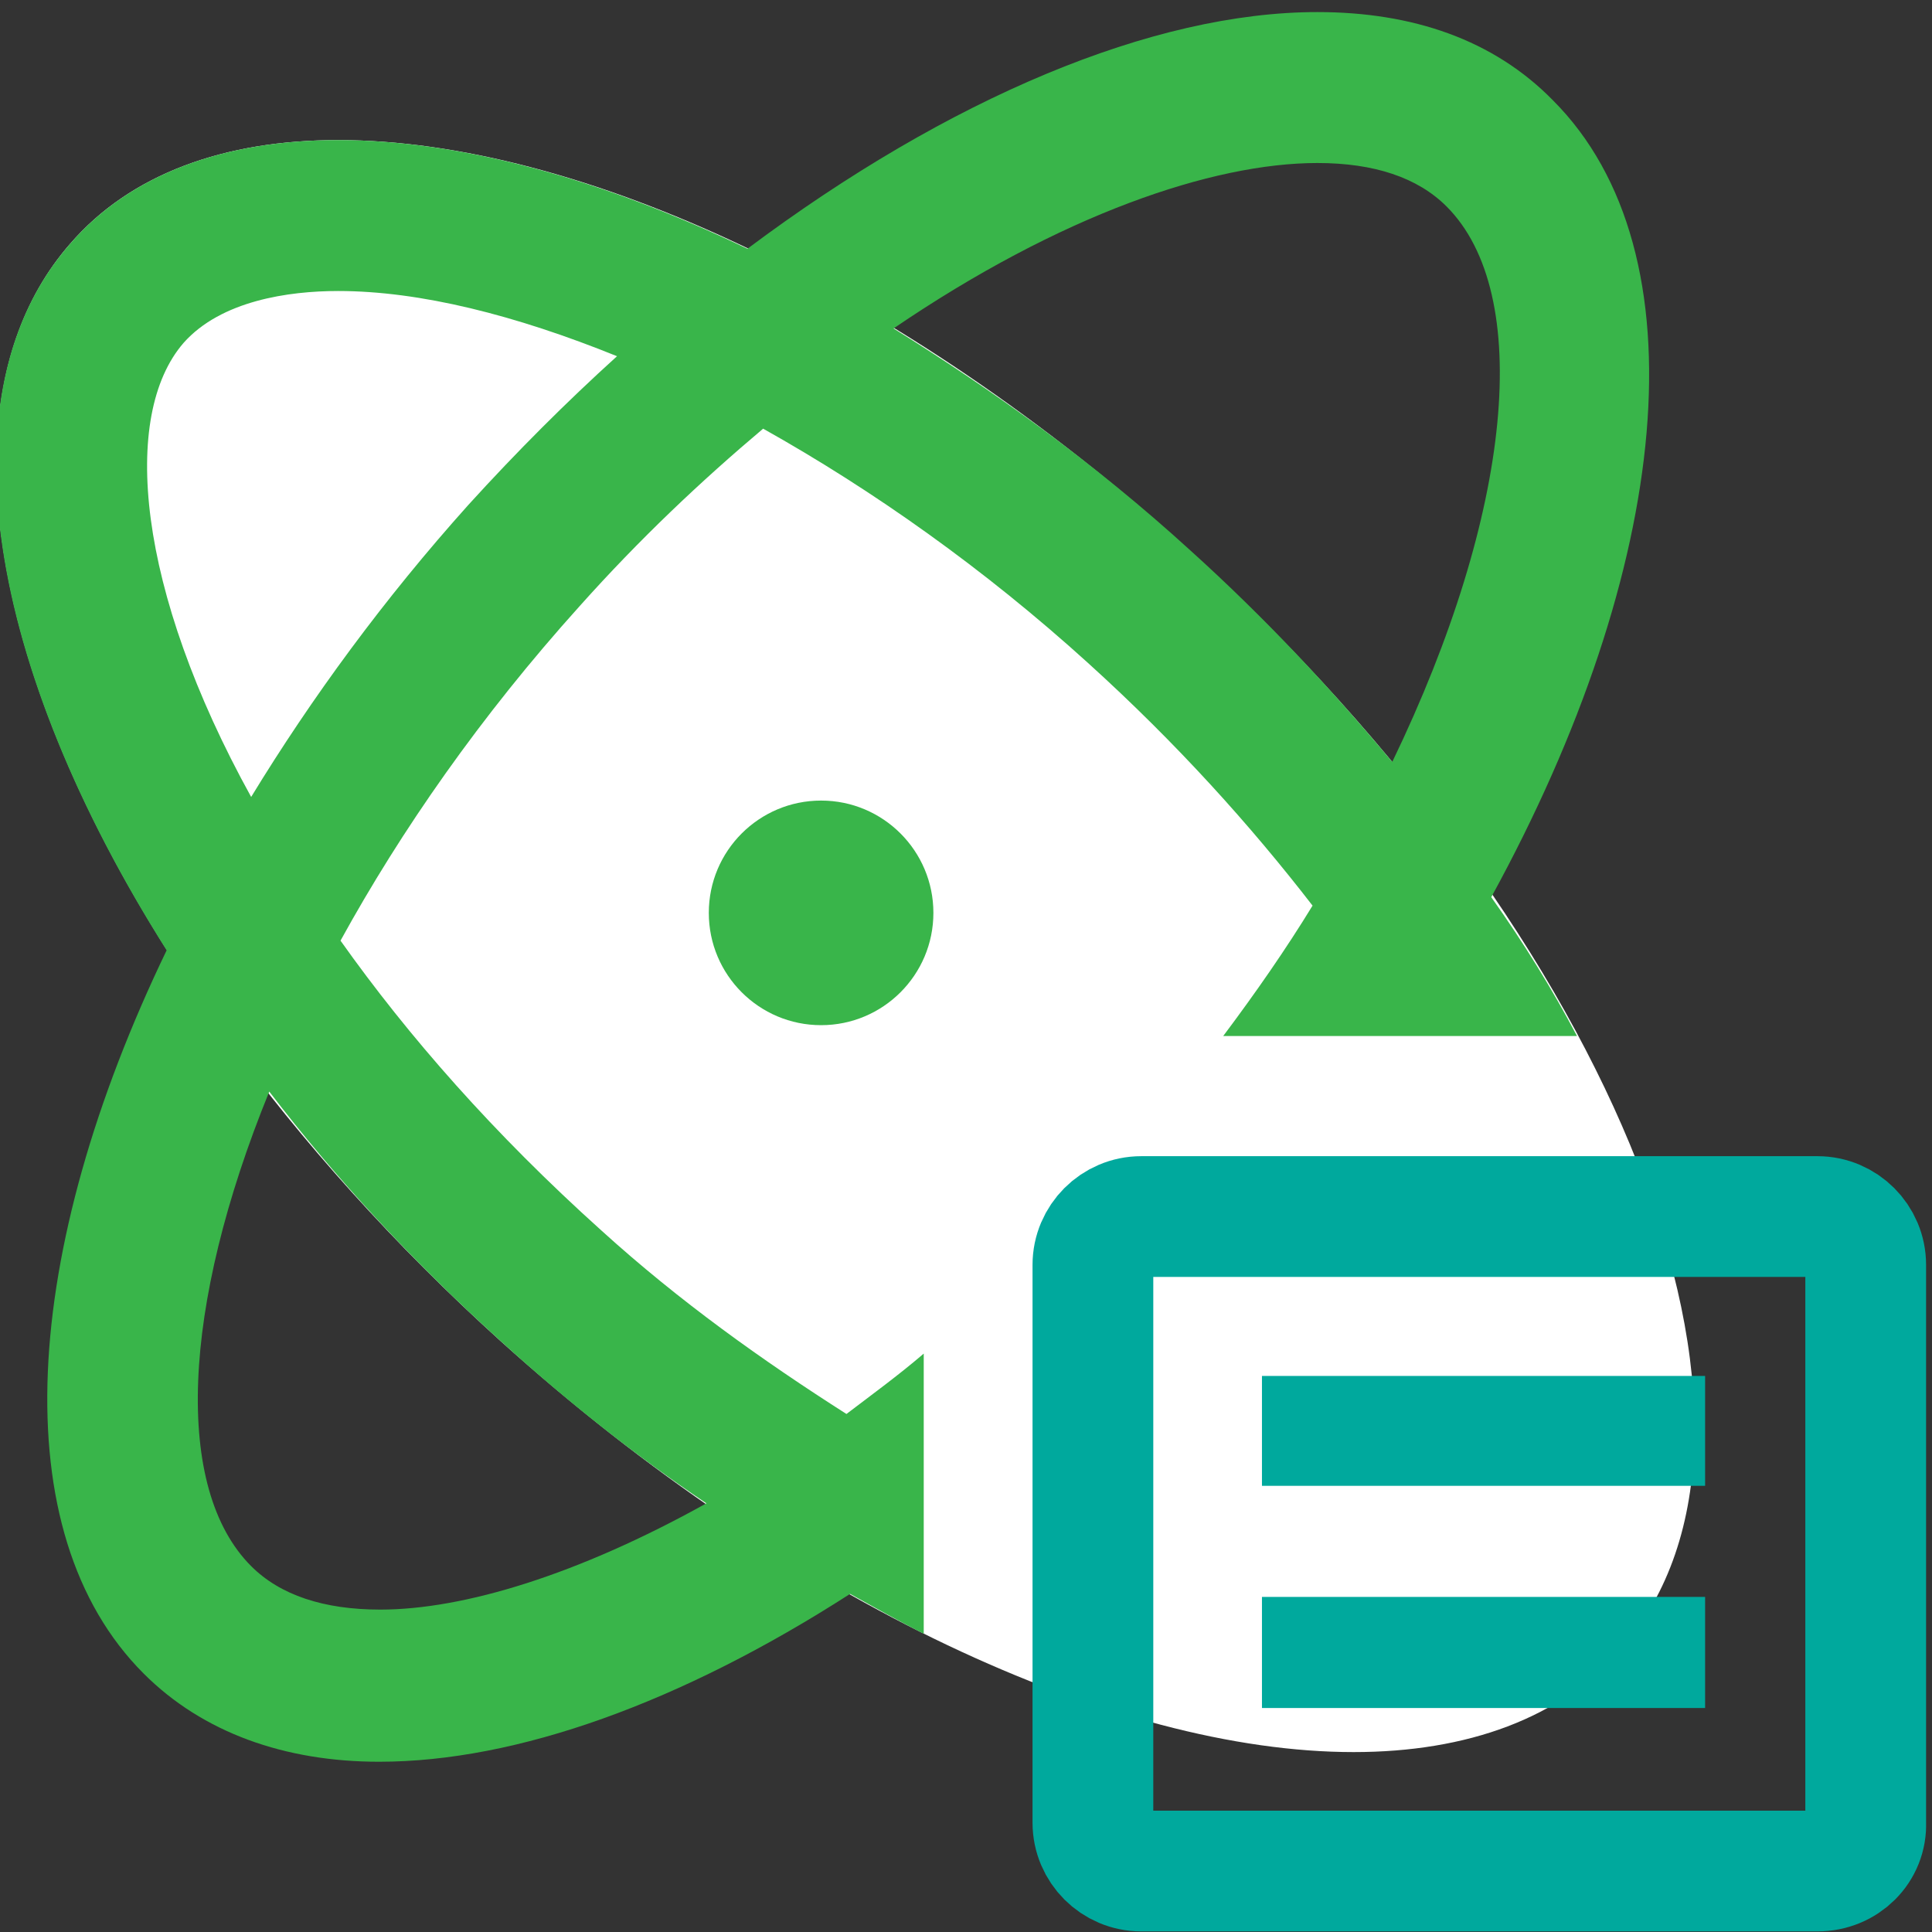 <?xml version="1.0" encoding="utf-8"?>
<!-- Generator: Adobe Illustrator 23.0.2, SVG Export Plug-In . SVG Version: 6.00 Build 0)  -->
<svg version="1.1" xmlns="http://www.w3.org/2000/svg" xmlns:xlink="http://www.w3.org/1999/xlink" x="0px" y="0px"
	 viewBox="0 0 16 16" style="enable-background:new 0 0 16 16;" xml:space="preserve">
<rect x="0" y="0" width="16" height="16" fill="#333333" stroke="none"/>
<style type="text/css">
	.st0{fill:#00A99D;}
	.st1{fill:none;stroke:#00A99D;stroke-miterlimit:10;}
	.Graphic_x0020_Style{fill:#00746B;}
	.st2{fill-rule:evenodd;clip-rule:evenodd;fill:#FFFCF0;}
	.st3{fill-rule:evenodd;clip-rule:evenodd;fill:#F7941D;}
	.st4{fill-rule:evenodd;clip-rule:evenodd;fill:#605CA8;}
	.st5{fill-rule:evenodd;clip-rule:evenodd;fill:#00A99D;}
	.st6{fill-rule:evenodd;clip-rule:evenodd;fill:#ED145B;}
	.st7{fill:#605CA8;}
	.st8{fill-rule:evenodd;clip-rule:evenodd;fill:#39B54A;}
	.st9{fill:#F7941D;}
	.st10{fill:#39B54A;}
	.st11{fill:#F26522;}
	.st12{fill-rule:evenodd;clip-rule:evenodd;fill:#00746B;}
	.st13{fill:#00746B;}
	.st14{fill-rule:evenodd;clip-rule:evenodd;fill:#FFFFFF;}
	.st15{fill:#FFFFFF;}
</style>
<symbol  id="index" viewBox="-3.71 -3.21 7.41 6.43">
	<g id="Rectangle_125_52_">
		<g>
			<polygon class="st0" points="1.87,1.39 -1.8,1.39 -1.8,0.48 1.87,0.48 1.87,1.39 			"/>
		</g>
	</g>
	<g id="Rectangle_125_50_">
		<g>
			<polygon class="st0" points="1.87,-0.44 -1.8,-0.44 -1.8,-1.36 1.87,-1.36 1.87,-0.44 			"/>
		</g>
	</g>
	<path class="st1" d="M2.8-2.71H-2.8c-0.22,0-0.4,0.18-0.4,0.4v4.62c0,0.22,0.18,0.4,0.4,0.4H2.8c0.22,0,0.4-0.18,0.4-0.4v-4.62
		C3.21-2.53,3.03-2.71,2.8-2.71z"/>
</symbol>
<g id="iconos">
</g>
<g id="work-with-web">
</g>
<g id="workwith-for-SD">
</g>
<g id="work-panel">
</g>
<g id="web-component">
</g>
<g id="masterpage">
</g>
<g id="webpanel">
</g>
<g id="transaction">
</g>
<g id="to-be-defined">
</g>
<g id="themes-for-SD">
</g>
<g id="themes">
</g>
<g id="table">
</g>
<g id="structured-data-type">
</g>
<g id="subtype-group">
</g>
<g id="report">
</g>
<g id="query">
</g>
<g id="procedure">
</g>
<g id="panel-for-SD">
</g>
<g id="object">
</g>
<g id="module">
</g>
<g id="menubar">
</g>
<g id="menu">
</g>
<g id="image">
</g>
<g id="lenguage">
</g>
<g id="generator-category">
</g>
<g id="generator">
</g>
<g id="folder">
</g>
<g id="file">
</g>
<g id="external-object">
</g>
<g id="domain">
</g>
<g id="orphant-document">
</g>
<g id="document">
</g>
<g id="diagram">
</g>
<g id="dataview-index">
</g>
<g id="data-view">
</g>
<g id="datastore-category">
</g>
<g id="datastore">
</g>
<g id="data-selector">
</g>
<g id="data-provider">
</g>
<g id="dashboard">
</g>
<g id="colors">
</g>
<g id="category">
</g>
<g id="business-process-diagram">
</g>
<g id="atribute">
	<g id="_x30_4">
		<g id="Ellipse_21">
			<g>
				<path class="st14" d="M11.21,13.89c-1.89,0-4.43-1.24-6.64-3.24C1,7.42-0.14,3.79,1.05,2.43C1.42,2,2.01,1.79,2.8,1.79
					c1.89,0,4.43,1.24,6.64,3.24c3.57,3.23,4.71,6.86,3.53,8.22C12.59,13.67,12,13.89,11.21,13.89L11.21,13.89z"/>
			</g>
			<g>
				<path class="st15" d="M2.8,2.41c1.71,0,4.15,1.21,6.22,3.07c3.42,3.09,4.33,6.36,3.47,7.34c-0.31,0.36-0.87,0.43-1.28,0.43
					c-1.71,0-4.15-1.21-6.22-3.07C1.57,7.1,0.66,3.83,1.52,2.84C1.83,2.49,2.39,2.41,2.8,2.41 M2.8,1.16
					c-0.94,0-1.72,0.28-2.22,0.86C-1,3.83,0.6,7.9,4.15,11.11c2.41,2.17,5.09,3.4,7.06,3.4c0.94,0,1.72-0.28,2.22-0.86
					c1.57-1.81-0.03-5.88-3.58-9.09C7.45,2.38,4.77,1.16,2.8,1.16L2.8,1.16z"/>
			</g>
		</g>
		
			<use xlink:href="#index"  width="7.41" height="6.43" x="-3.71" y="-3.21" transform="matrix(1 0 0 -1 12.251 12.785)" style="overflow:visible;"/>
	</g>
	<g id="_x30_5">
		<circle class="st10" cx="6.8" cy="7.56" r="0.93"/>
		<path class="st10" d="M12.86,0.83C12.37,0.33,11.7,0.1,10.91,0.1c-1.36,0-3.05,0.71-4.72,1.96c-1.23-0.59-2.4-0.9-3.39-0.9
			c-0.94,0-1.72,0.28-2.22,0.86C-0.5,3.25-0.1,5.53,1.38,7.87c-1.2,2.49-1.36,4.82-0.19,5.99c0.49,0.49,1.17,0.73,1.95,0.73
			c1.14,0,2.5-0.49,3.9-1.39c0.2,0.11,0.41,0.23,0.61,0.33v-0.74v-0.68v-0.9c-0.21,0.18-0.43,0.34-0.64,0.5
			c-0.69-0.44-1.38-0.93-2.03-1.52c-0.89-0.8-1.6-1.61-2.16-2.4c0.5-0.91,1.16-1.86,1.98-2.77c0.5-0.56,1.01-1.04,1.52-1.47
			c0.91,0.51,1.83,1.16,2.69,1.94c0.74,0.67,1.35,1.35,1.86,2.01c-0.22,0.36-0.47,0.72-0.74,1.08h1.5h0.03h1.4
			c-0.2-0.38-0.44-0.77-0.71-1.15C13.84,4.71,14.12,2.09,12.86,0.83z M4.15,11.11c0.55,0.5,1.12,0.95,1.7,1.34
			c-1.06,0.59-2.01,0.88-2.7,0.88c-0.47,0-0.83-0.12-1.07-0.36c-0.64-0.64-0.58-2.14,0.15-3.93C2.78,9.76,3.42,10.45,4.15,11.11z
			 M3.88,4.18c-0.7,0.78-1.3,1.6-1.8,2.42C1.13,4.88,1,3.44,1.52,2.84C1.83,2.49,2.39,2.41,2.8,2.41c0.68,0,1.47,0.2,2.31,0.54
			C4.69,3.33,4.28,3.74,3.88,4.18z M11.53,6.31c-0.5-0.6-1.05-1.19-1.67-1.75C9.06,3.83,8.22,3.23,7.4,2.72
			c1.38-0.94,2.64-1.37,3.51-1.37c0.47,0,0.83,0.12,1.07,0.36C12.7,2.43,12.53,4.24,11.53,6.31z"/>
	</g>
</g>
</svg>
